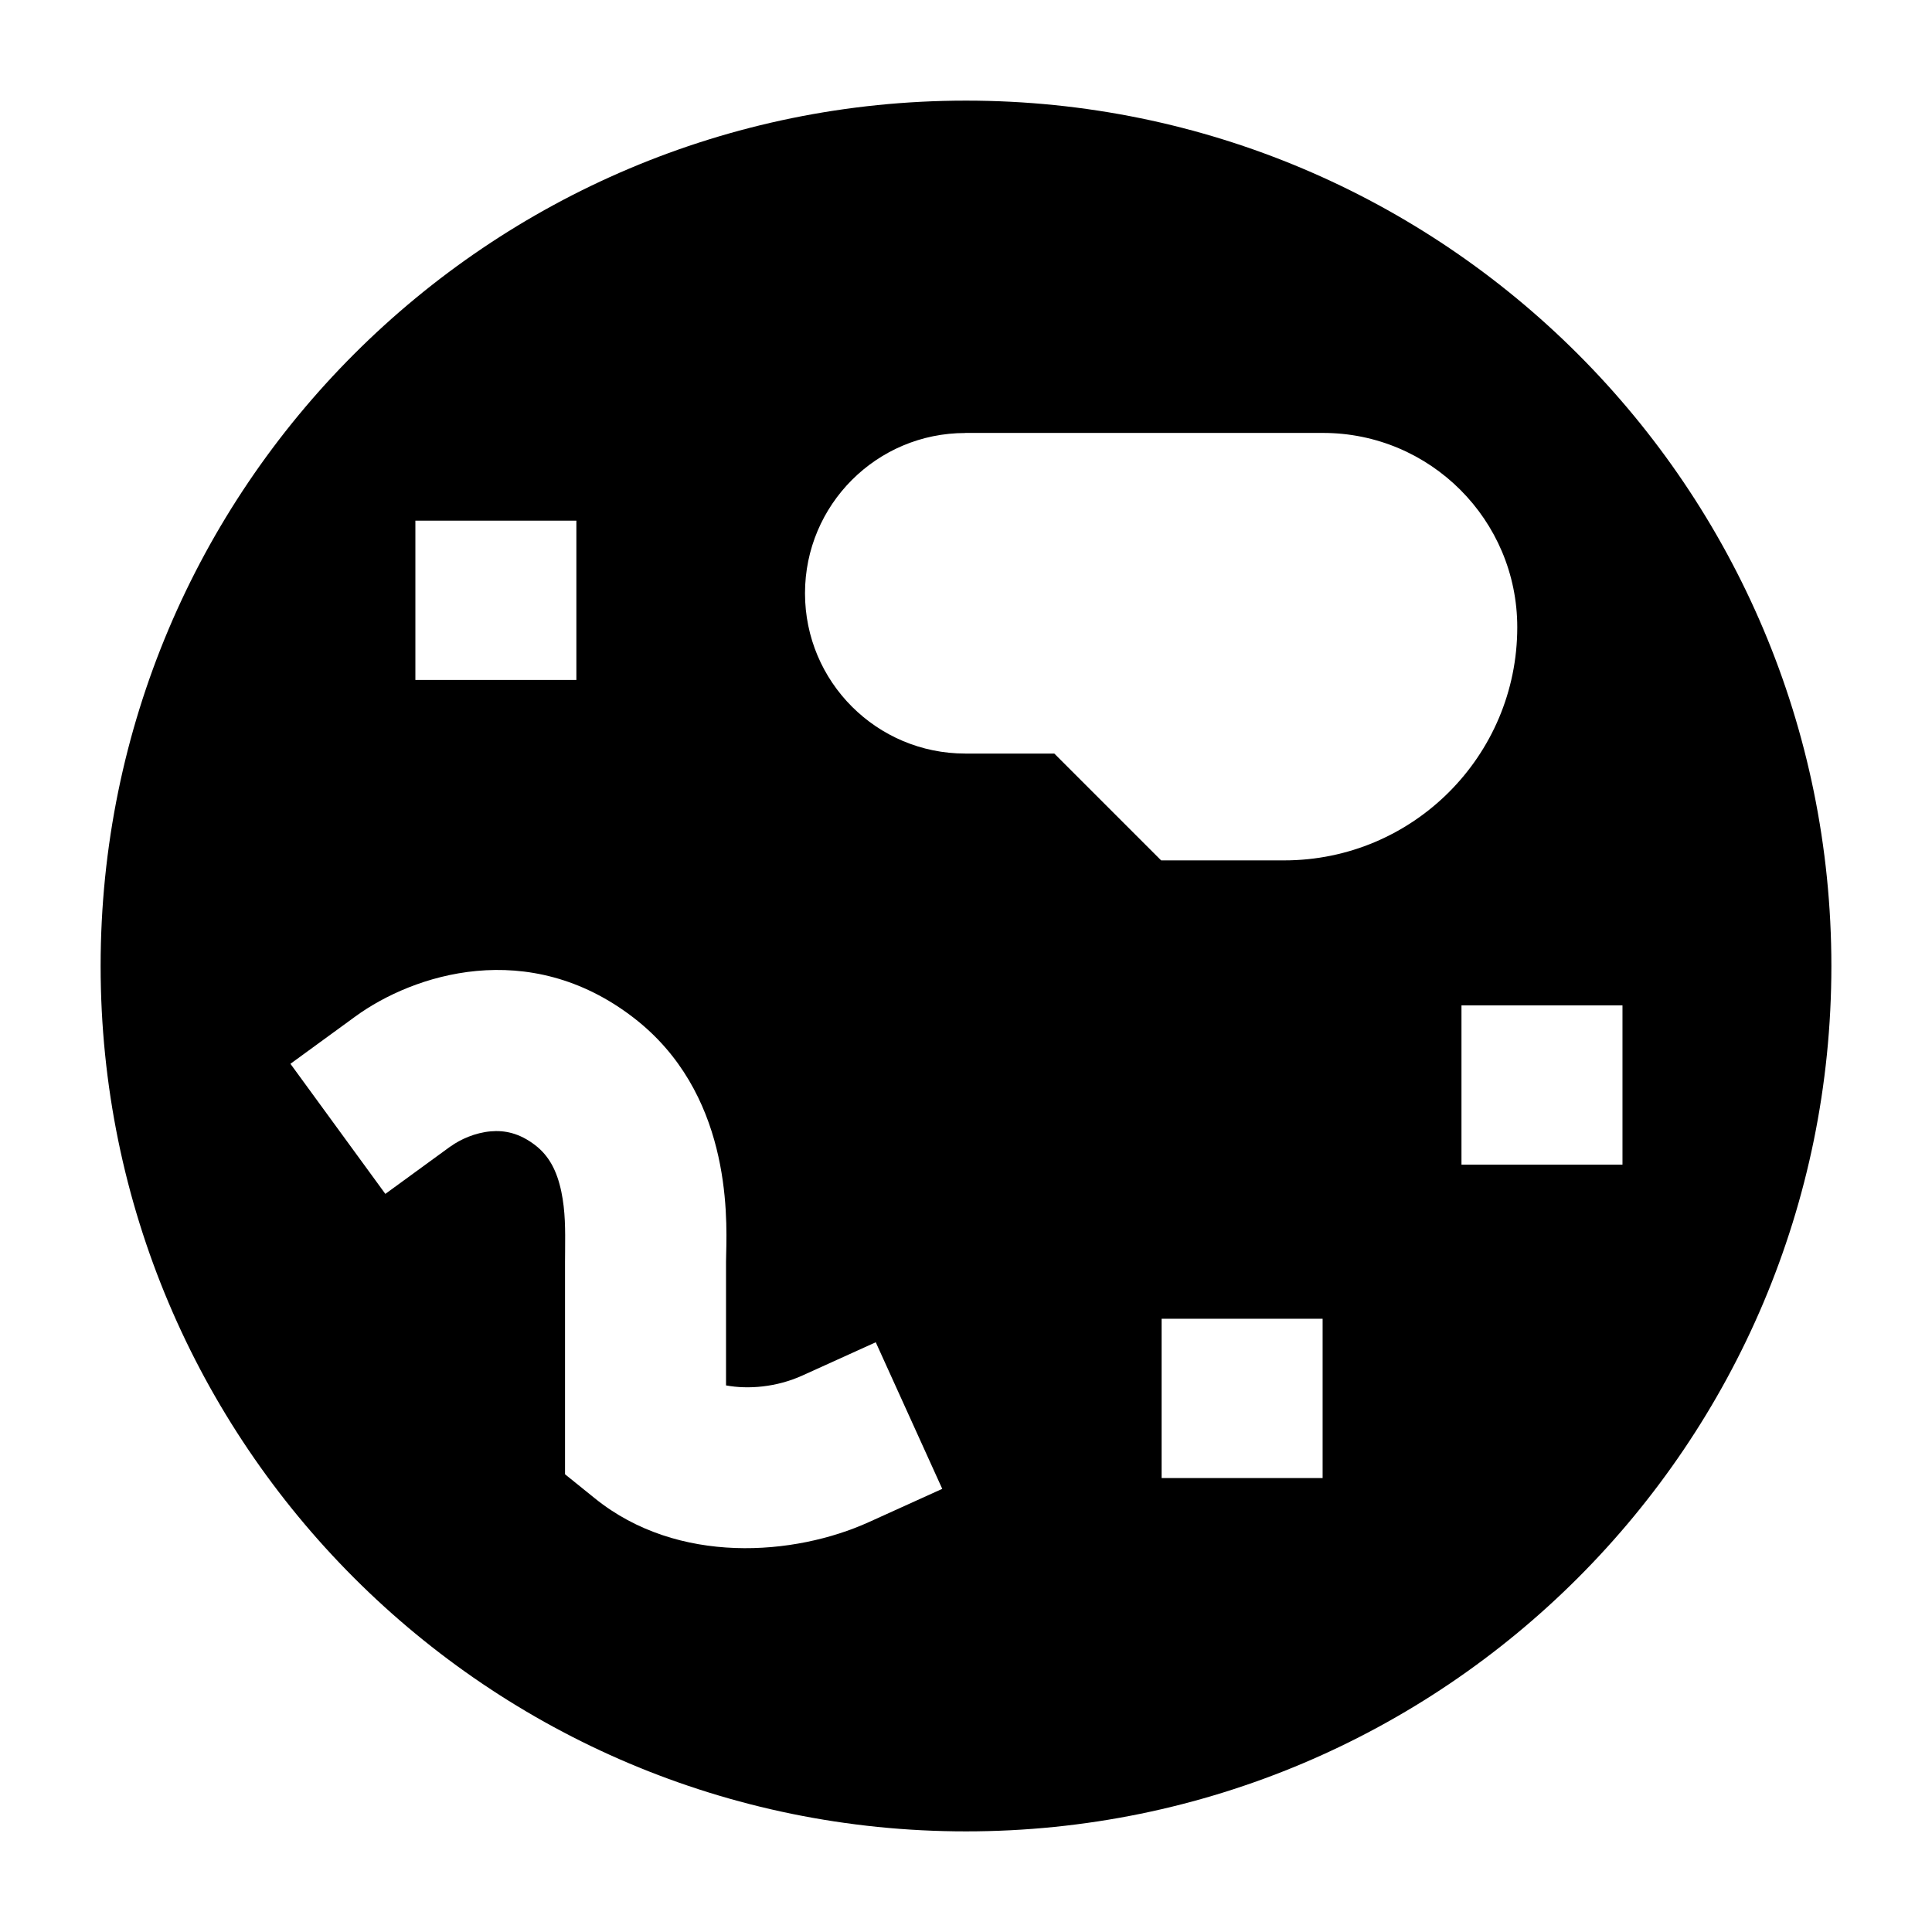 <svg xmlns="http://www.w3.org/2000/svg" fill="none" viewBox="0 0 24 24" id="Petri-Dish-Lab-Equipment--Streamline-Sharp">
  <desc>
    Petri Dish Lab Equipment Streamline Icon: https://streamlinehq.com
  </desc>
  <g id="petri-dish-lab-equipment">
    <path id="Subtract" fill="#000000" fill-rule="evenodd" d="M1.25 12C1.25 6.063 6.063 1.25 12 1.25c5.937 0 10.75 4.813 10.75 10.75 0 5.937 -4.813 10.75 -10.75 10.75 -5.937 0 -10.75 -4.813 -10.75 -10.75Zm4.345 2.243c0.123 -0.09 0.308 -0.172 0.5 -0.189 0.169 -0.015 0.354 0.018 0.555 0.173 0.169 0.131 0.268 0.314 0.323 0.576 0.051 0.245 0.049 0.476 0.047 0.732l0 0c-0 0.046 -0.001 0.093 -0.001 0.142v1.275l0 0.62v0.742l0.372 0.3c1.03 0.831 2.479 0.713 3.403 0.294l0.911 -0.413 -0.826 -1.821 -0.911 0.413c-0.321 0.146 -0.673 0.174 -0.949 0.123v-1.533c0 -0.027 0.001 -0.062 0.002 -0.103 0.012 -0.507 0.049 -2.008 -1.151 -2.932 -1.307 -1.007 -2.74 -0.536 -3.454 -0.016l-0.808 0.589 1.179 1.616 0.808 -0.589Zm8.835 4.118v-1.979h2v1.979h-2Zm3.725 -5.872v1.979h2v-1.979h-2ZM5.16 8.447v-1.979h2v1.979h-2Zm6.831 -3.068c-1.1 0 -1.991 0.891 -1.991 1.991 0 1.1 0.891 1.991 1.991 1.991h1.106l1.327 1.327h1.528c1.6 0 2.896 -1.297 2.896 -2.896 0 -1.333 -1.081 -2.414 -2.413 -2.414h-4.445Z" clip-rule="evenodd" stroke-width="1"></path>
  </g>
</svg>